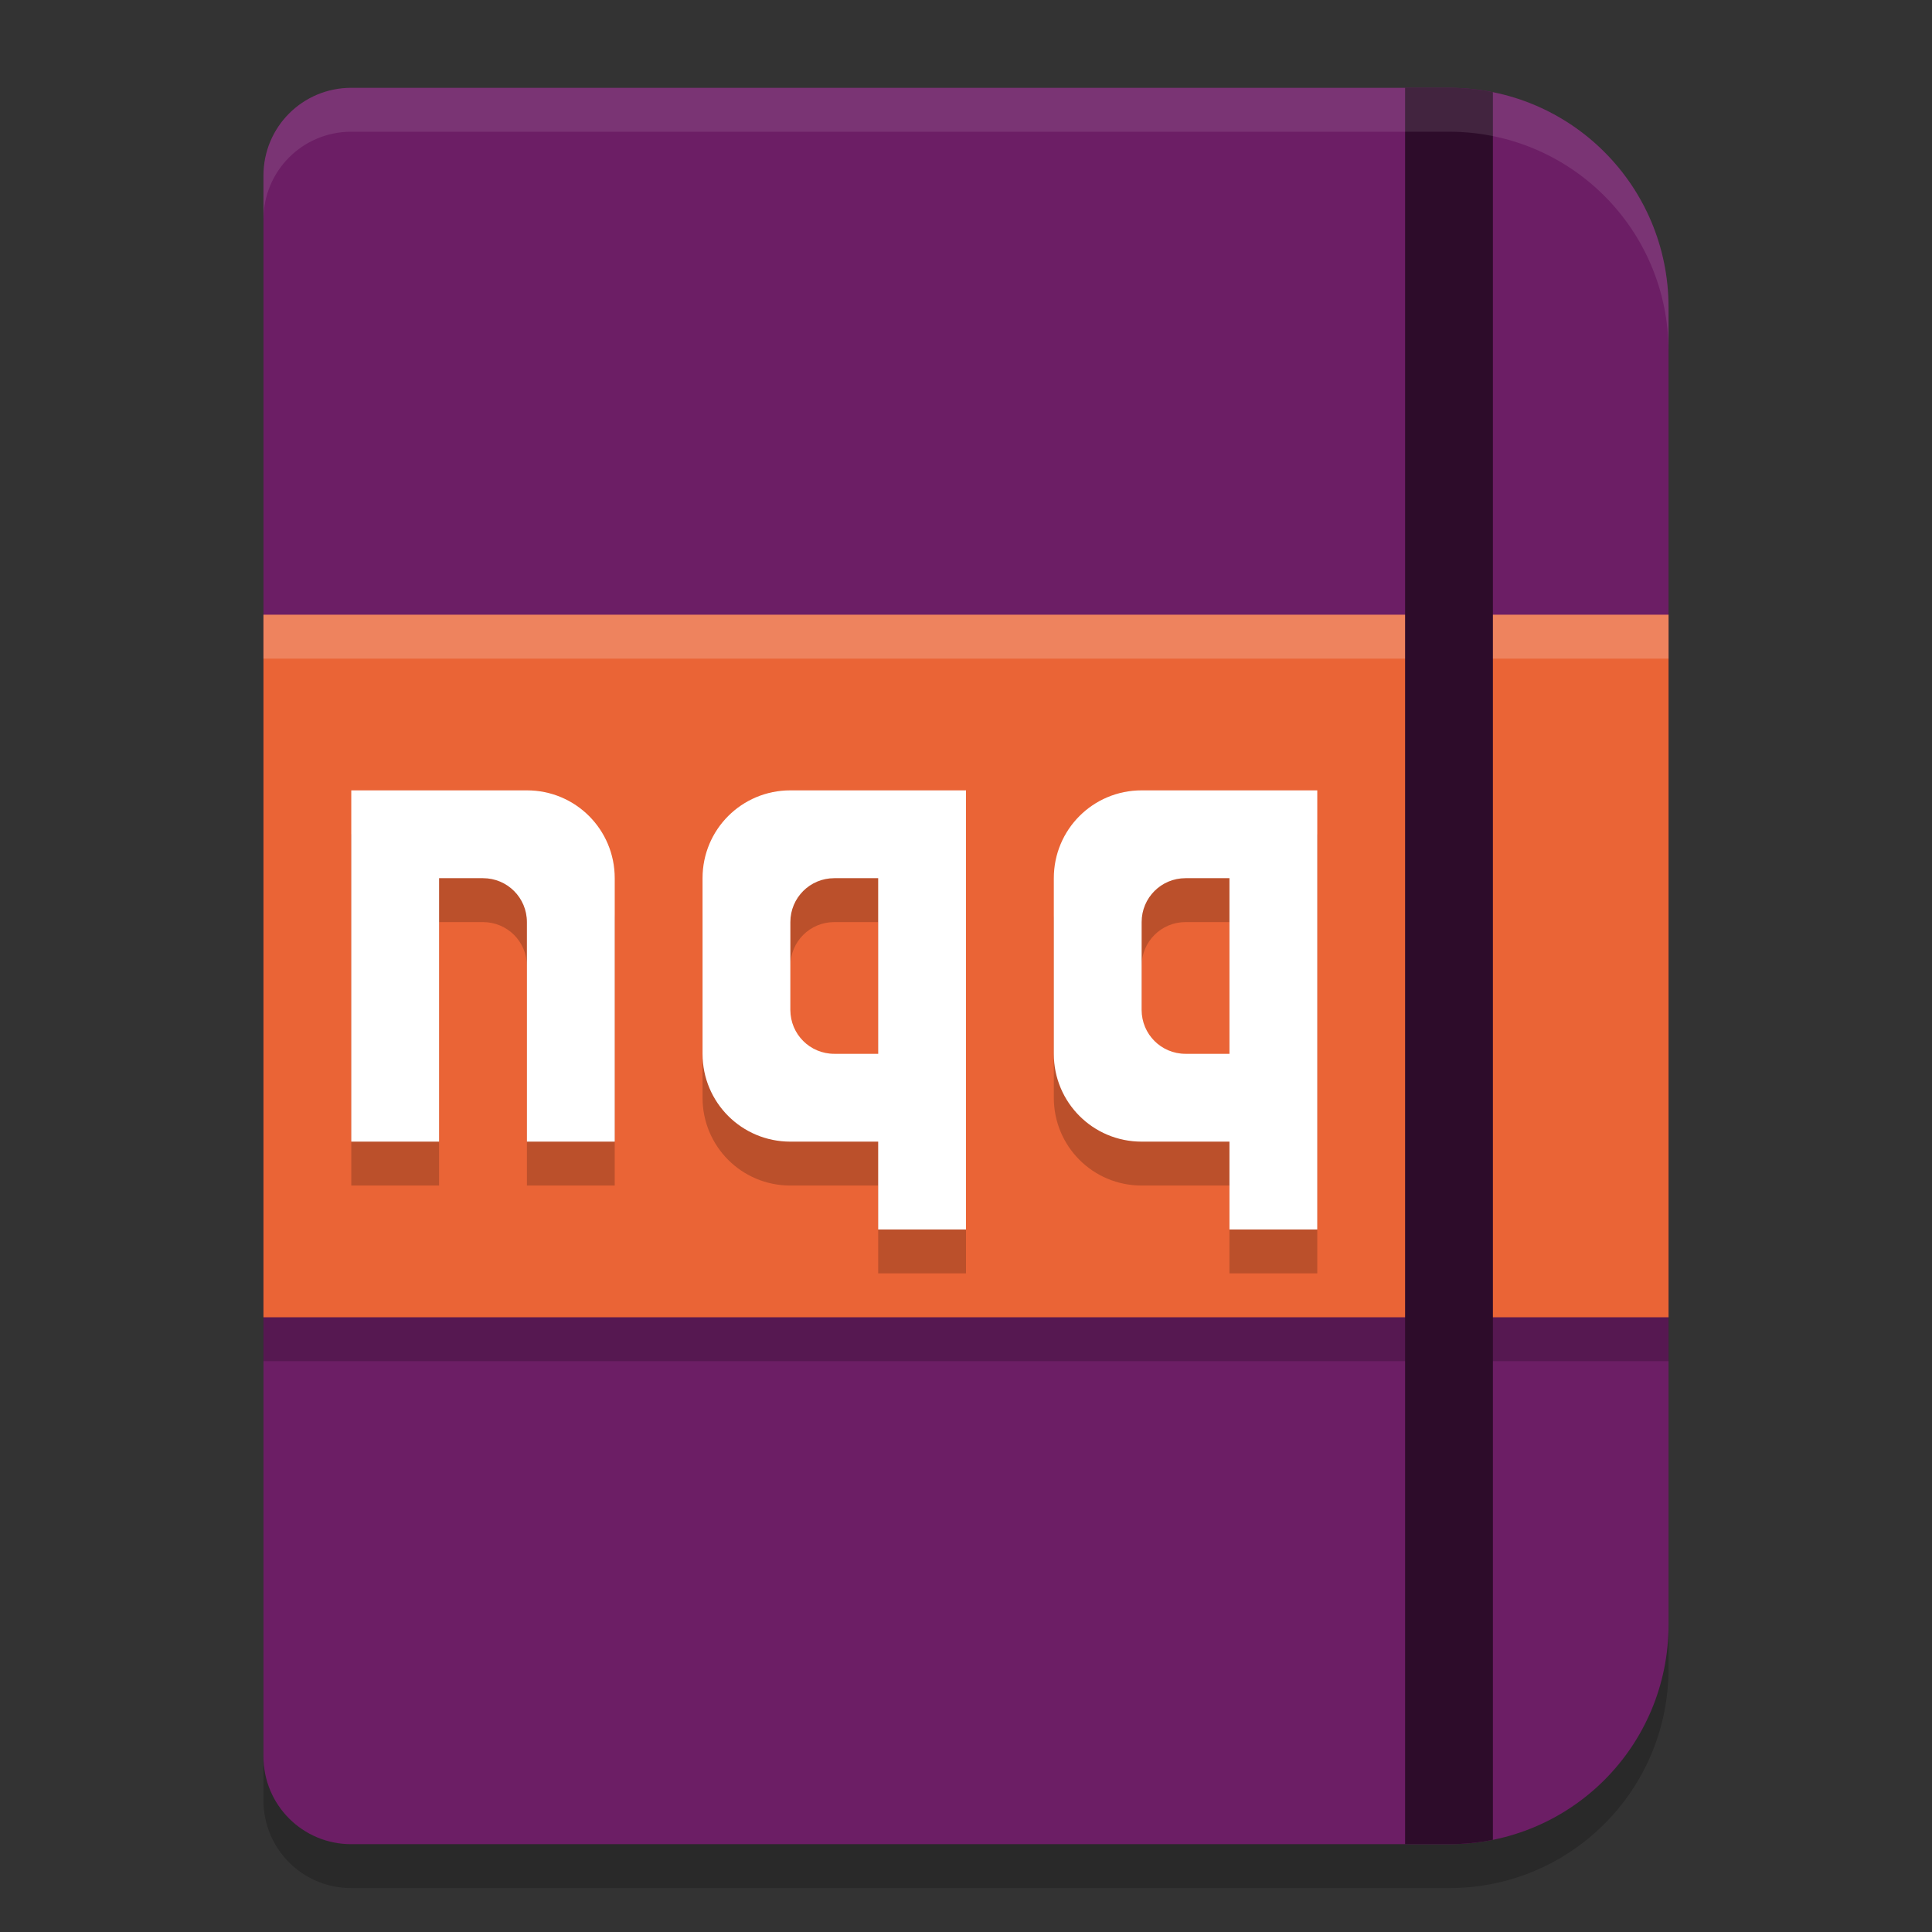 <svg xmlns="http://www.w3.org/2000/svg" width="22" height="22" version="1.1">
 <rect width="100%" height="100%" fill="#333333" stroke="none"/>
 <g transform="translate(-1,-1)">
  <path style="opacity:0.2" d="M 5,2.5 C 4.446,2.5 4,2.946 4,3.5 V 21.5 C 4,22.054 4.446,22.5 5,22.5 H 17.5 C 18.885,22.5 20,21.385 20,20 V 5 C 20,3.615 18.885,2.5 17.5,2.5 Z"/>
  <path style="fill:#6c1e65" d="M 5,2 C 4.446,2 4,2.446 4,3 V 21 C 4,21.554 4.446,22 5,22 H 17.5 C 18.885,22 20,20.885 20,19.5 V 4.5 C 20,3.115 18.885,2 17.5,2 Z"/>
  <rect style="opacity:0.2" width="16" height="8" x="4" y="8.5" ry="0"/>
  <rect style="fill:#ea6436" width="16" height="8" x="4" y="8" ry="0"/>
  <rect style="opacity:0.2;fill:#ffffff" width="16" height=".5" x="4" y="8" ry="0"/>
  <path style="fill:#2d0c2a" d="M 17,2 V 22 H 17.5 C 17.672,22 17.838,21.983 18,21.95 V 2.05 C 17.838,2.017 17.672,2 17.5,2 Z"/>
  <path style="opacity:0.1;fill:#ffffff" d="M 5,2 C 4.446,2 4,2.446 4,3 V 3.5 C 4,2.946 4.446,2.5 5,2.5 H 17.5 C 18.885,2.5 20,3.615 20,5 V 4.5 C 20,3.115 18.885,2 17.5,2 Z"/>
  <path style="opacity:0.2" d="M 5,10.5 V 14.5 H 6 V 11.5 H 6.5 C 6.777,11.5 7,11.723 7,12 V 14.5 H 8 V 11.5 C 8,10.946 7.554,10.5 7,10.5"/>
  <path style="fill:#ffffff" d="M 5,10 V 14 H 6 V 11 H 6.5 C 6.777,11 7,11.223 7,11.5 V 14 H 8 V 11 C 8,10.446 7.554,10 7,10"/>
  <path style="opacity:0.2" d="M 10,10.5 C 9.446,10.5 9,10.946 9,11.5 V 13.5 C 9,14.054 9.446,14.5 10,14.5 H 11 V 15.5 H 12 V 10.5 Z M 10.5,11.5 H 11 V 13.5 H 10.5 C 10.223,13.5 10,13.277 10,13 V 12 C 10,11.723 10.223,11.5 10.5,11.5 Z"/>
  <path style="fill:#ffffff" d="M 10,10 C 9.446,10 9,10.446 9,11 V 13 C 9,13.554 9.446,14 10,14 H 11 V 15 H 12 V 10 Z M 10.5,11 H 11 V 13 H 10.5 C 10.223,13 10,12.777 10,12.5 V 11.5 C 10,11.223 10.223,11 10.5,11 Z"/>
  <path style="opacity:0.2" d="M 14,10.5 C 13.446,10.5 13,10.946 13,11.5 V 13.5 C 13,14.054 13.446,14.5 14,14.5 H 15 V 15.5 H 16 V 10.5 Z M 14.5,11.5 H 15 V 13.5 H 14.5 C 14.223,13.5 14,13.277 14,13 V 12 C 14,11.723 14.223,11.5 14.5,11.5 Z"/>
  <path style="fill:#ffffff" d="M 14,10 C 13.446,10 13,10.446 13,11 V 13 C 13,13.554 13.446,14 14,14 H 15 V 15 H 16 V 10 Z M 14.5,11 H 15 V 13 H 14.5 C 14.223,13 14,12.777 14,12.5 V 11.5 C 14,11.223 14.223,11 14.5,11 Z"/>
 </g>
</svg>
